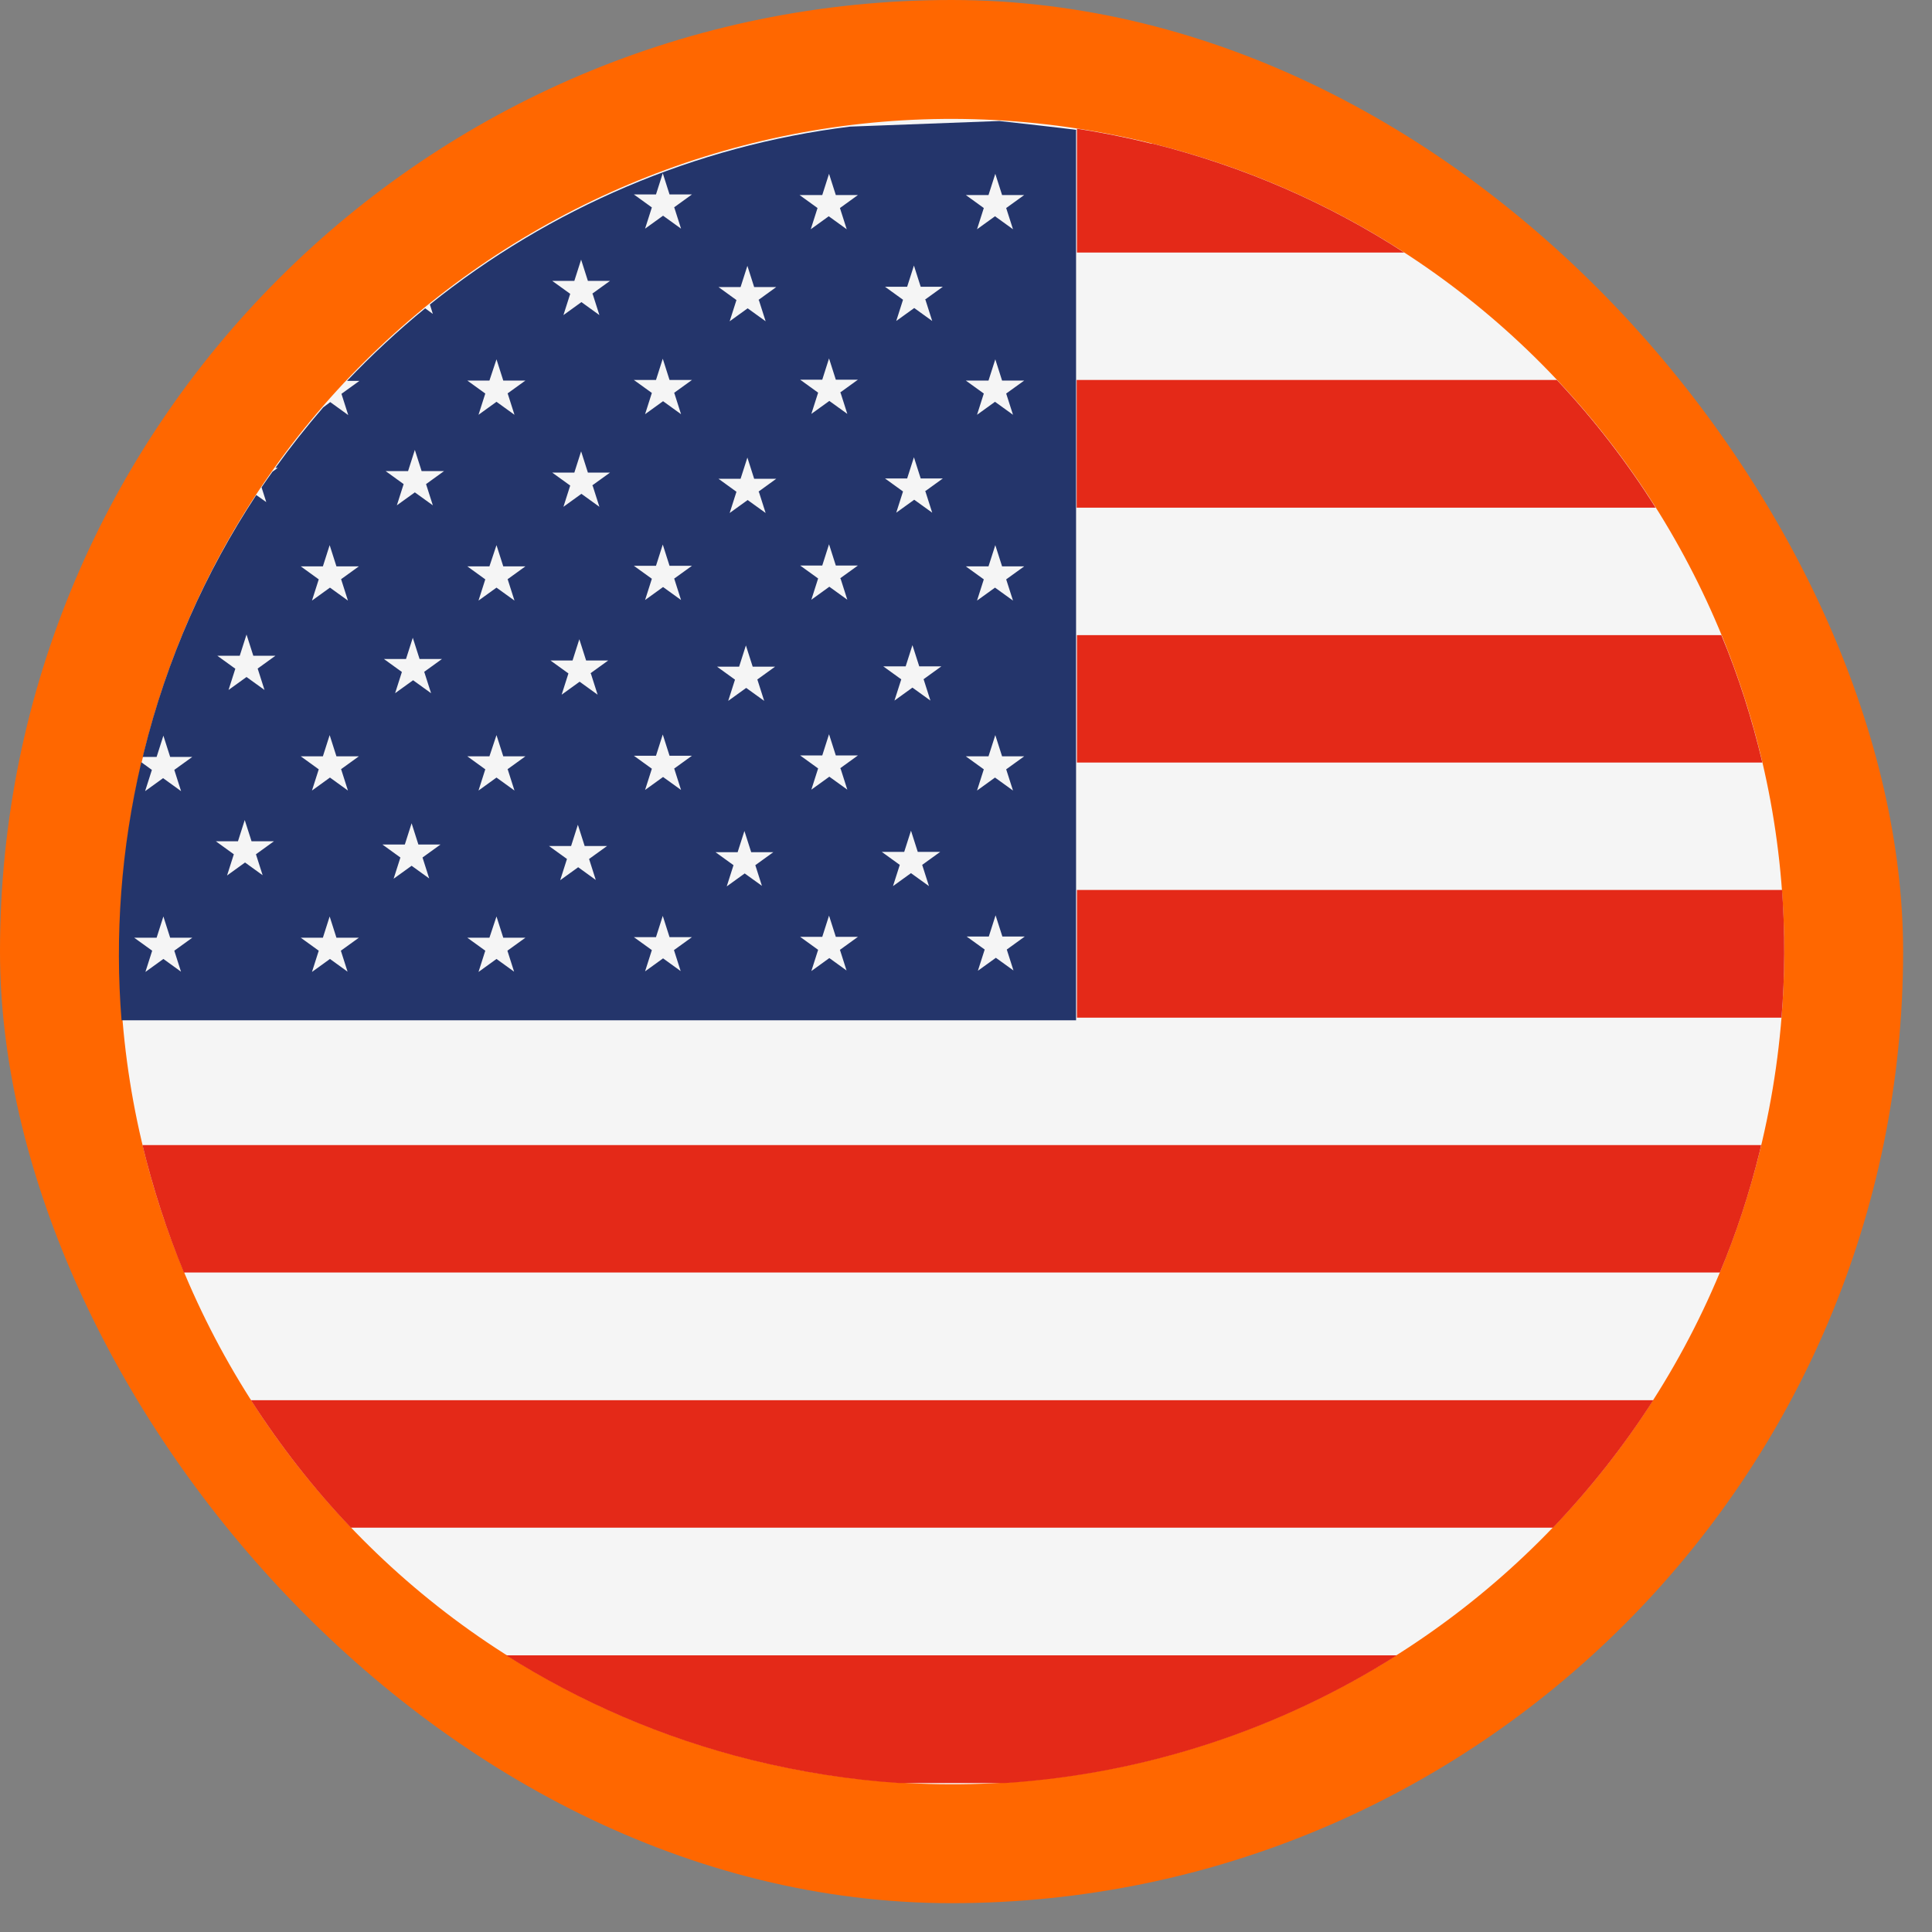 <svg width="65" height="65" viewBox="0 0 65 65" fill="none" xmlns="http://www.w3.org/2000/svg">
<rect x="0" y="0" width="65" height="65" fill="#808080" stroke="none"/>
<rect width="64.028" height="64.03" rx="32.014" fill="#FF6700"/>
<path d="M4.853 25.287C8.562 10.264 23.746 1.114 38.752 4.826C53.758 8.537 62.912 23.72 59.203 38.743C55.484 53.757 40.309 62.916 25.303 59.205C10.298 55.494 1.143 40.301 4.853 25.287Z" fill="#F5F5F5"/>
<path d="M57.923 21.368H36.233V25.655H59.292C58.945 24.186 58.489 22.747 57.913 21.368M52.379 12.784H36.223V17.081H55.702C54.74 15.553 53.629 14.114 52.379 12.784ZM11.805 51.396H52.25C53.5 50.086 54.631 48.657 55.622 47.109H8.443C9.425 48.637 10.545 50.076 11.805 51.396ZM38.752 4.836C37.909 4.627 37.066 4.459 36.233 4.33V8.497H47.242C44.703 6.85 41.856 5.6 38.752 4.826M59.947 29.942H36.233V34.238H59.937C60.056 32.799 60.056 31.36 59.956 29.942M6.201 42.812H57.864C58.409 41.512 58.856 40.153 59.203 38.743C59.223 38.674 59.233 38.595 59.252 38.525H4.793C5.15 39.994 5.616 41.433 6.191 42.822M25.293 59.215C26.95 59.622 28.606 59.88 30.252 59.989H33.813C38.554 59.681 43.076 58.173 46.994 55.692H17.032C19.511 57.26 22.288 58.471 25.293 59.215Z" fill="#E42918"/>
<path d="M34.11 32.66L33.505 32.224L32.9 32.66L33.129 31.946L32.523 31.509H33.267L33.495 30.795L33.724 31.509H34.477L33.872 31.946L34.1 32.66H34.11ZM31.135 10.085L31.363 10.799L30.758 10.363L30.153 10.799L30.381 10.085L29.776 9.648H30.52L30.748 8.934L30.976 9.648H31.72L31.115 10.085H31.135ZM31.135 16.535L31.363 17.249L30.758 16.813L30.153 17.249L30.381 16.535L29.776 16.098H30.52L30.748 15.384L30.976 16.098H31.72L31.115 16.535H31.135ZM31.075 22.856L31.303 23.57L30.698 23.134L30.093 23.57L30.322 22.856L29.717 22.419H30.47L30.698 21.705L30.927 22.419H31.671L31.066 22.856H31.075ZM31.254 29.812L30.649 29.376L30.044 29.812L30.272 29.098L29.667 28.661H30.421L30.649 27.947L30.877 28.661H31.631L31.026 29.098L31.254 29.812ZM28.279 13.211L28.507 13.925L27.902 13.489L27.297 13.925L27.525 13.211L26.92 12.774H27.664L27.892 12.059L28.12 12.774H28.864L28.259 13.211H28.279ZM28.279 19.462L28.507 20.177L27.902 19.74L27.297 20.177L27.525 19.462L26.92 19.026H27.664L27.892 18.311L28.12 19.026H28.864L28.259 19.462H28.279ZM28.279 25.853L28.507 26.567L27.902 26.131L27.297 26.567L27.525 25.853L26.92 25.416H27.664L27.892 24.702L28.12 25.416H28.864L28.259 25.853H28.279ZM28.507 32.67L27.902 32.233L27.297 32.67L27.525 31.956L26.92 31.519H27.664L27.892 30.805L28.12 31.519H28.864L28.259 31.956L28.487 32.67H28.507ZM25.531 10.095L25.759 10.809L25.154 10.373L24.549 10.809L24.777 10.095L24.173 9.658H24.916L25.145 8.944L25.373 9.658H26.116L25.512 10.095H25.531ZM25.531 16.545L25.759 17.259L25.154 16.823L24.549 17.259L24.777 16.545L24.173 16.108H24.916L25.145 15.394L25.373 16.108H26.116L25.512 16.545H25.531ZM25.482 22.866L25.71 23.58L25.105 23.144L24.5 23.58L24.728 22.866L24.123 22.429H24.867L25.095 21.715L25.323 22.429H26.077L25.472 22.866H25.482ZM25.66 29.822L25.055 29.386L24.45 29.822L24.678 29.108L24.073 28.671H24.817L25.045 27.957L25.273 28.671H26.017L25.412 29.108L25.64 29.822H25.66ZM22.685 6.979L22.913 7.693L22.308 7.257L21.703 7.693L21.931 6.979L21.326 6.542H22.07L22.298 5.828L22.526 6.542H23.28L22.675 6.979H22.685ZM22.685 13.22L22.913 13.935L22.308 13.498L21.703 13.935L21.931 13.22L21.326 12.784H22.07L22.298 12.069L22.526 12.784H23.28L22.675 13.22H22.685ZM22.685 19.472L22.913 20.187L22.308 19.75L21.703 20.187L21.931 19.472L21.326 19.036H22.07L22.298 18.321L22.526 19.036H23.28L22.675 19.472H22.685ZM22.685 25.863L22.913 26.577L22.308 26.141L21.703 26.577L21.931 25.863L21.326 25.426H22.07L22.298 24.712L22.526 25.426H23.28L22.675 25.863H22.685ZM22.913 32.68L22.308 32.243L21.703 32.68L21.931 31.965L21.326 31.529H22.07L22.298 30.814L22.526 31.529H23.28L22.675 31.965L22.903 32.68H22.913ZM19.938 9.886L20.166 10.601L19.561 10.164L18.956 10.601L19.184 9.886L18.579 9.45H19.323L19.551 8.735L19.779 9.45H20.523L19.918 9.886H19.938ZM19.938 16.336L20.166 17.051L19.561 16.614L18.956 17.051L19.184 16.336L18.579 15.9H19.323L19.551 15.185L19.779 15.9H20.523L19.918 16.336H19.938ZM19.878 22.657L20.106 23.372L19.501 22.935L18.896 23.372L19.124 22.657L18.519 22.221H19.263L19.491 21.506L19.719 22.221H20.463L19.858 22.657H19.878ZM20.057 29.614L19.452 29.177L18.847 29.614L19.075 28.899L18.47 28.463H19.214L19.442 27.748L19.67 28.463H20.424L19.819 28.899L20.047 29.614H20.057ZM17.081 13.24L17.309 13.955L16.704 13.518L16.099 13.955L16.327 13.24L15.723 12.804H16.466L16.704 12.089L16.932 12.804H17.676L17.071 13.24H17.081ZM17.081 19.492L17.309 20.206L16.704 19.77L16.099 20.206L16.327 19.492L15.723 19.055H16.466L16.704 18.341L16.932 19.055H17.676L17.071 19.492H17.081ZM17.081 25.883L17.309 26.597L16.704 26.16L16.099 26.597L16.327 25.883L15.723 25.446H16.466L16.704 24.732L16.932 25.446H17.676L17.071 25.883H17.081ZM17.309 32.7L16.704 32.263L16.099 32.7L16.327 31.985L15.723 31.549H16.466L16.704 30.834L16.932 31.549H17.676L17.071 31.985L17.299 32.7H17.309ZM14.334 16.287L14.562 17.001L13.957 16.565L13.352 17.001L13.58 16.287L12.975 15.85H13.729L13.957 15.136L14.185 15.85H14.939L14.334 16.287ZM14.274 22.608L14.503 23.322L13.898 22.886L13.293 23.322L13.521 22.608L12.916 22.171H13.66L13.888 21.457L14.116 22.171H14.87L14.265 22.608H14.274ZM14.453 29.564L13.848 29.128L13.243 29.564L13.471 28.85L12.866 28.413H13.62L13.848 27.698L14.076 28.413H14.82L14.215 28.85L14.443 29.564H14.453ZM27.664 6.562L27.892 5.848L28.12 6.562H28.864L28.259 6.999L28.487 7.713L27.882 7.276L27.277 7.713L27.505 6.999L26.9 6.562H27.644H27.664ZM33.257 25.446L33.486 24.732L33.714 25.446H34.458L33.852 25.883L34.081 26.597L33.476 26.16L32.871 26.597L33.099 25.883L32.494 25.446H33.238H33.257ZM33.257 19.055L33.486 18.341L33.714 19.055H34.458L33.852 19.492L34.081 20.206L33.476 19.77L32.871 20.206L33.099 19.492L32.494 19.055H33.238H33.257ZM33.257 12.804L33.486 12.089L33.714 12.804H34.458L33.852 13.24L34.081 13.955L33.476 13.518L32.871 13.955L33.099 13.24L32.494 12.804H33.238H33.257ZM33.257 6.562L33.486 5.848L33.714 6.562H34.458L33.852 6.999L34.081 7.713L33.476 7.276L32.871 7.713L33.099 6.999L32.494 6.562H33.238H33.257ZM11.478 19.492L11.706 20.206L11.101 19.77L10.496 20.206L10.724 19.492L10.119 19.055H10.863L11.091 18.341L11.319 19.055H12.073L11.468 19.492H11.478ZM11.478 25.883L11.706 26.597L11.101 26.16L10.496 26.597L10.724 25.883L10.119 25.446H10.863L11.091 24.732L11.319 25.446H12.073L11.468 25.883H11.478ZM11.706 32.7L11.101 32.263L10.496 32.7L10.724 31.985L10.119 31.549H10.863L11.091 30.834L11.319 31.549H12.073L11.468 31.985L11.696 32.7H11.706ZM8.671 22.499L8.899 23.213L8.294 22.777L7.689 23.213L7.917 22.499L7.312 22.062H8.066L8.294 21.348L8.522 22.062H9.266L8.661 22.499H8.671ZM8.849 29.455L8.244 29.018L7.639 29.455L7.867 28.741L7.262 28.304H8.006L8.234 27.589L8.463 28.304H9.216L8.611 28.741L8.839 29.455H8.849ZM6.102 32.7L5.497 32.263L4.892 32.7L5.12 31.985L4.515 31.549H5.269L5.497 30.834L5.725 31.549H6.469L5.864 31.985L6.092 32.7H6.102ZM36.213 4.369C35.935 4.329 33.902 4.101 33.624 4.071L28.596 4.26C23.379 4.905 18.49 7.009 14.463 10.244L14.562 10.561L14.304 10.373C13.382 11.127 12.499 11.95 11.676 12.814H12.092L11.488 13.25L11.716 13.965L11.111 13.528L10.873 13.707C10.307 14.362 9.772 15.037 9.266 15.741H9.345L9.167 15.87C9.048 16.039 8.919 16.217 8.8 16.396L8.958 16.892L8.621 16.654C6.915 19.244 5.616 22.151 4.833 25.337C4.823 25.377 4.813 25.416 4.803 25.466H5.269L5.497 24.751L5.725 25.466H6.469L5.864 25.902L6.092 26.617L5.487 26.18L4.882 26.617L5.11 25.902L4.753 25.644C4.069 28.562 3.861 31.489 4.089 34.327H36.203V4.379L36.213 4.369Z" fill="#24356B"/>
</svg>
